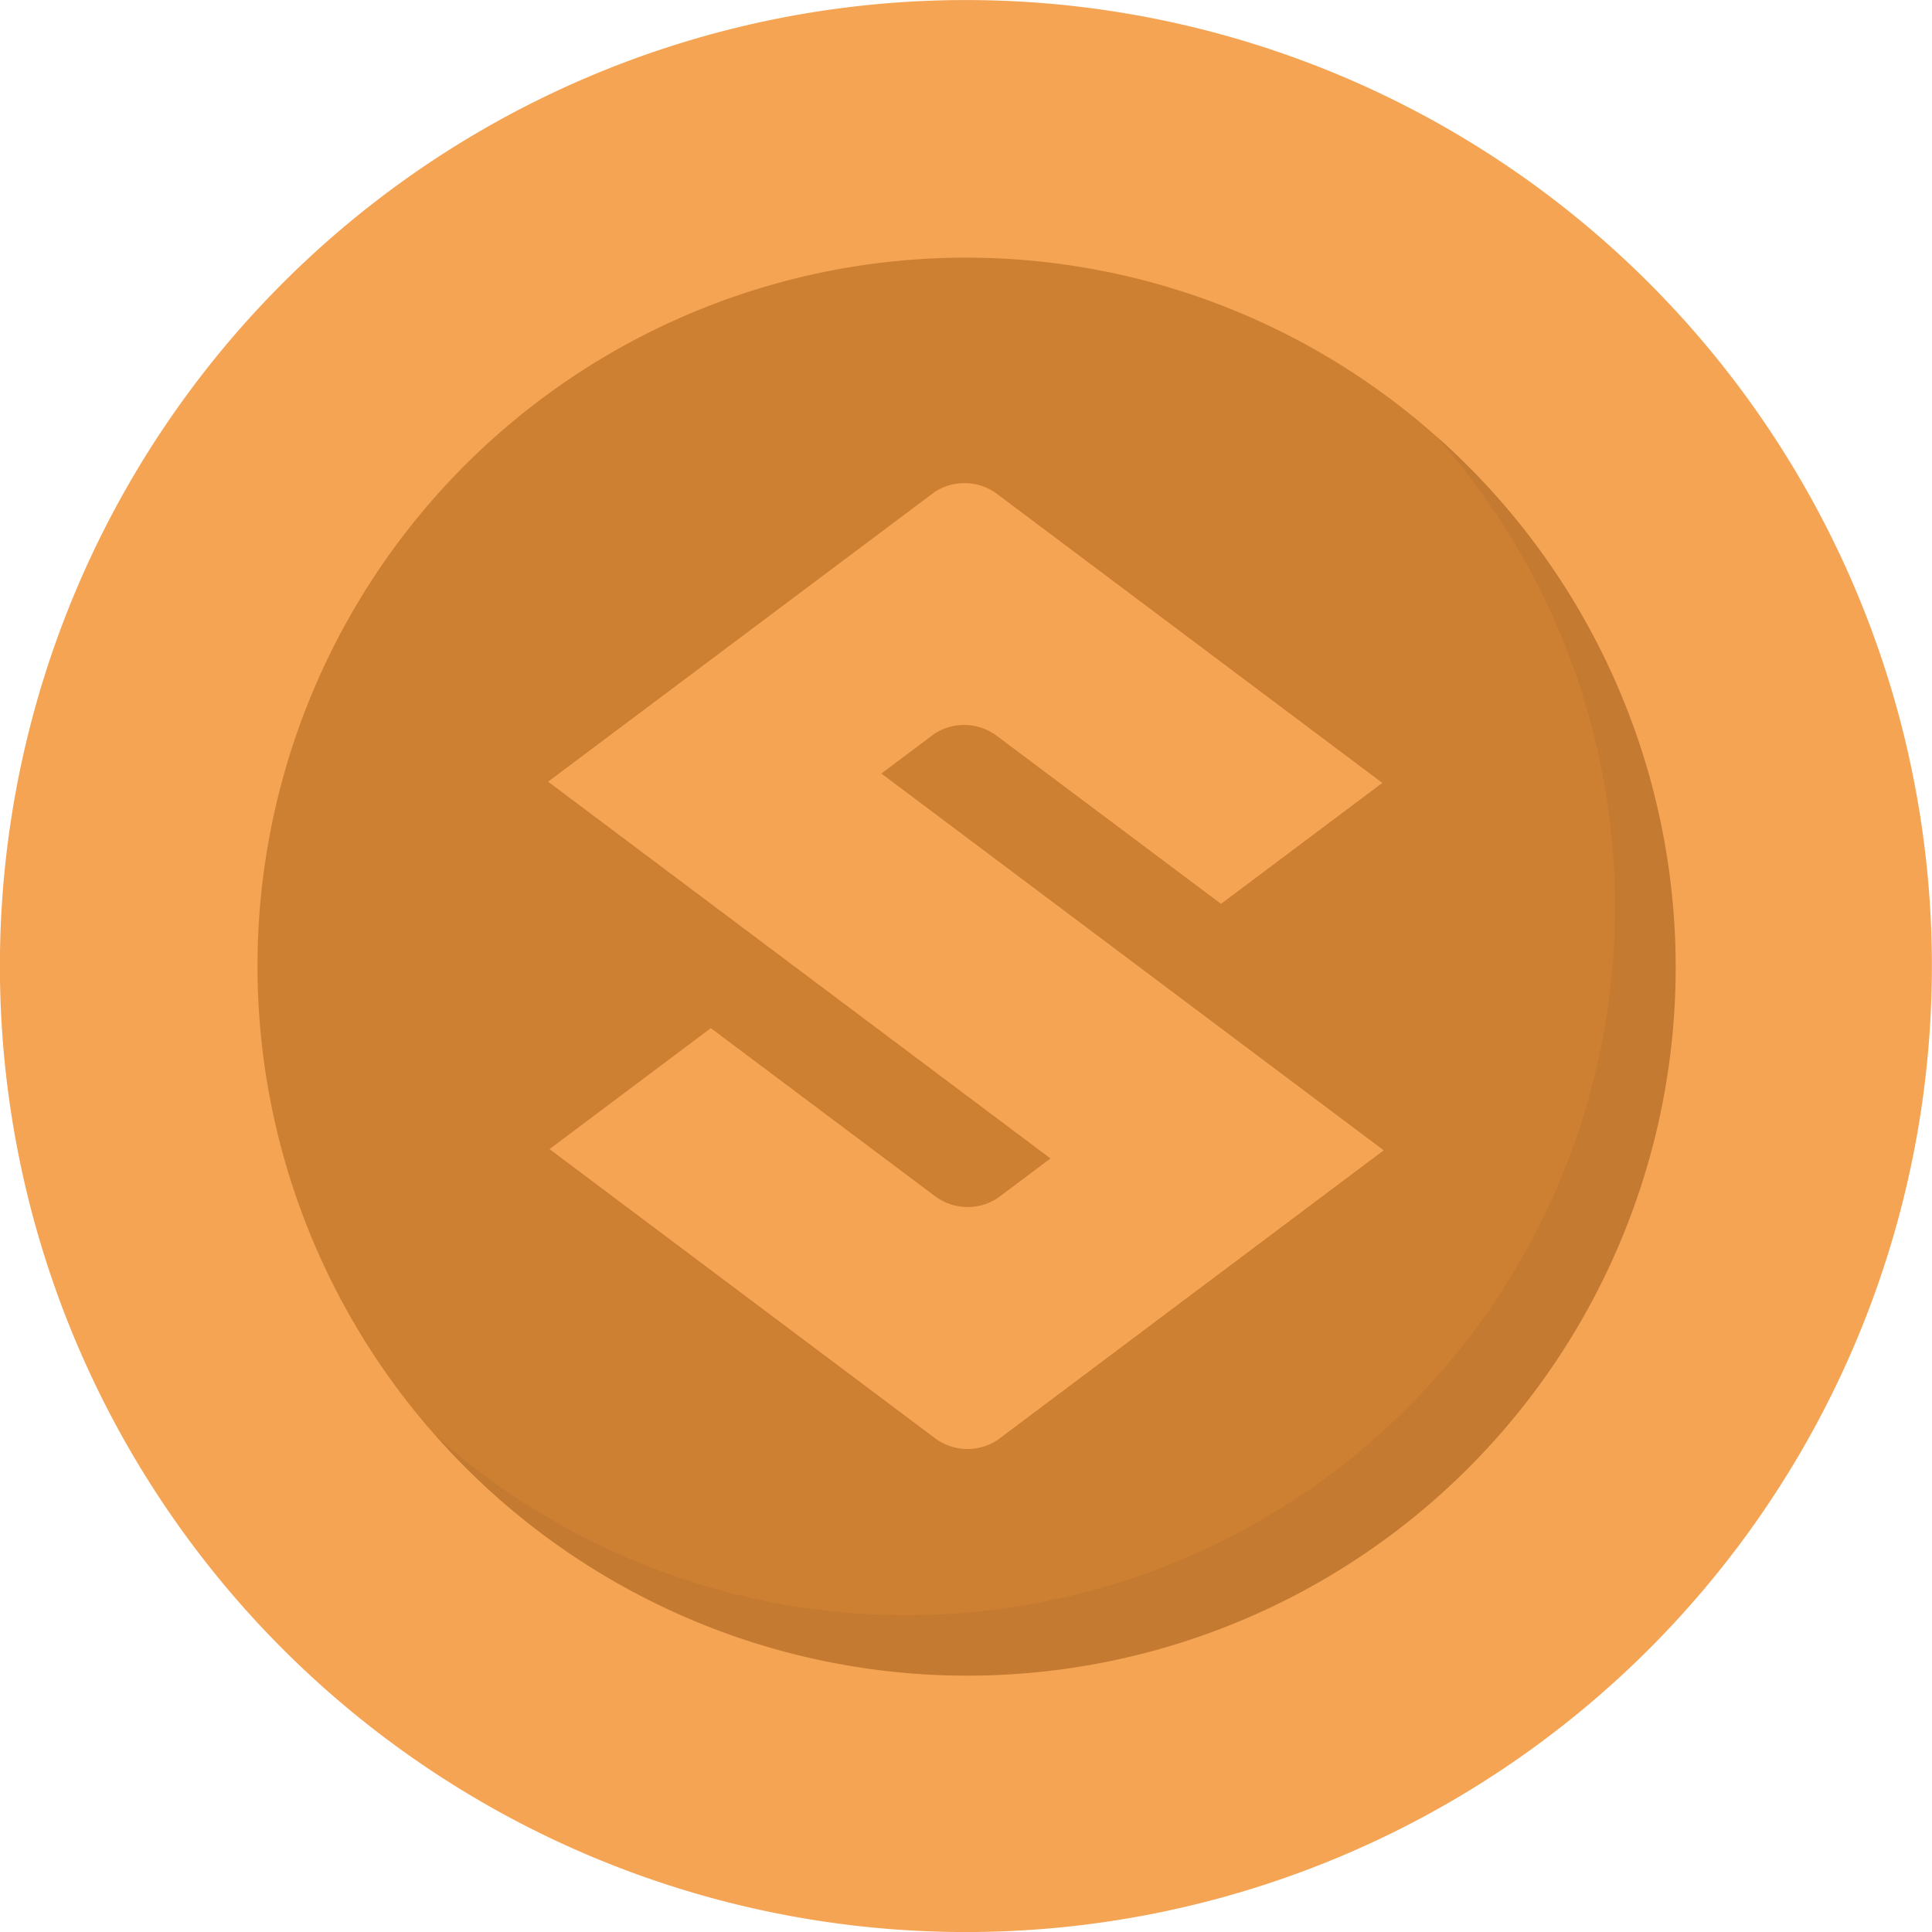 <svg xmlns="http://www.w3.org/2000/svg" width="42" height="42" viewBox="0 0 42 42">
	<defs>
		<style>.a{fill:#f5a454;}.a,.b,.c{fill-rule:evenodd;}.b{fill:#cd7f32;}.c{fill:#c47a31;}</style>
	</defs>
	<g transform="translate(-1464.002 -50.999)">
		<path class="a" d="M1464,72a21,21,0,1,0,21-21A21,21,0,0,0,1464,72Z"/>
		<path class="b" d="M1469.6,72A15.4,15.4,0,1,0,1485,56.6,15.4,15.4,0,0,0,1469.6,72Z"/>
		<path class="c"
			  d="M1483.715,86.112a15.4,15.4,0,0,0,11.514-25.624,15.4,15.4,0,1,1-21.74,21.735A15.338,15.338,0,0,0,1483.715,86.112Z"/>
		<path class="a"
			  d="M1475.917,67.992l10.921,8.191-1.145.859a1.185,1.185,0,0,1-1.338-.02l-4.9-3.672-3.507,2.63,7.512,5.634.891.668a1.185,1.185,0,0,0,1.338.02l.911-.683,7.483-5.613-10.921-8.191,1.146-.859a1.185,1.185,0,0,1,1.338.021l4.9,3.671,3.507-2.629-8.4-6.3a1.185,1.185,0,0,0-1.338-.021Z"/>
	</g>
</svg>

